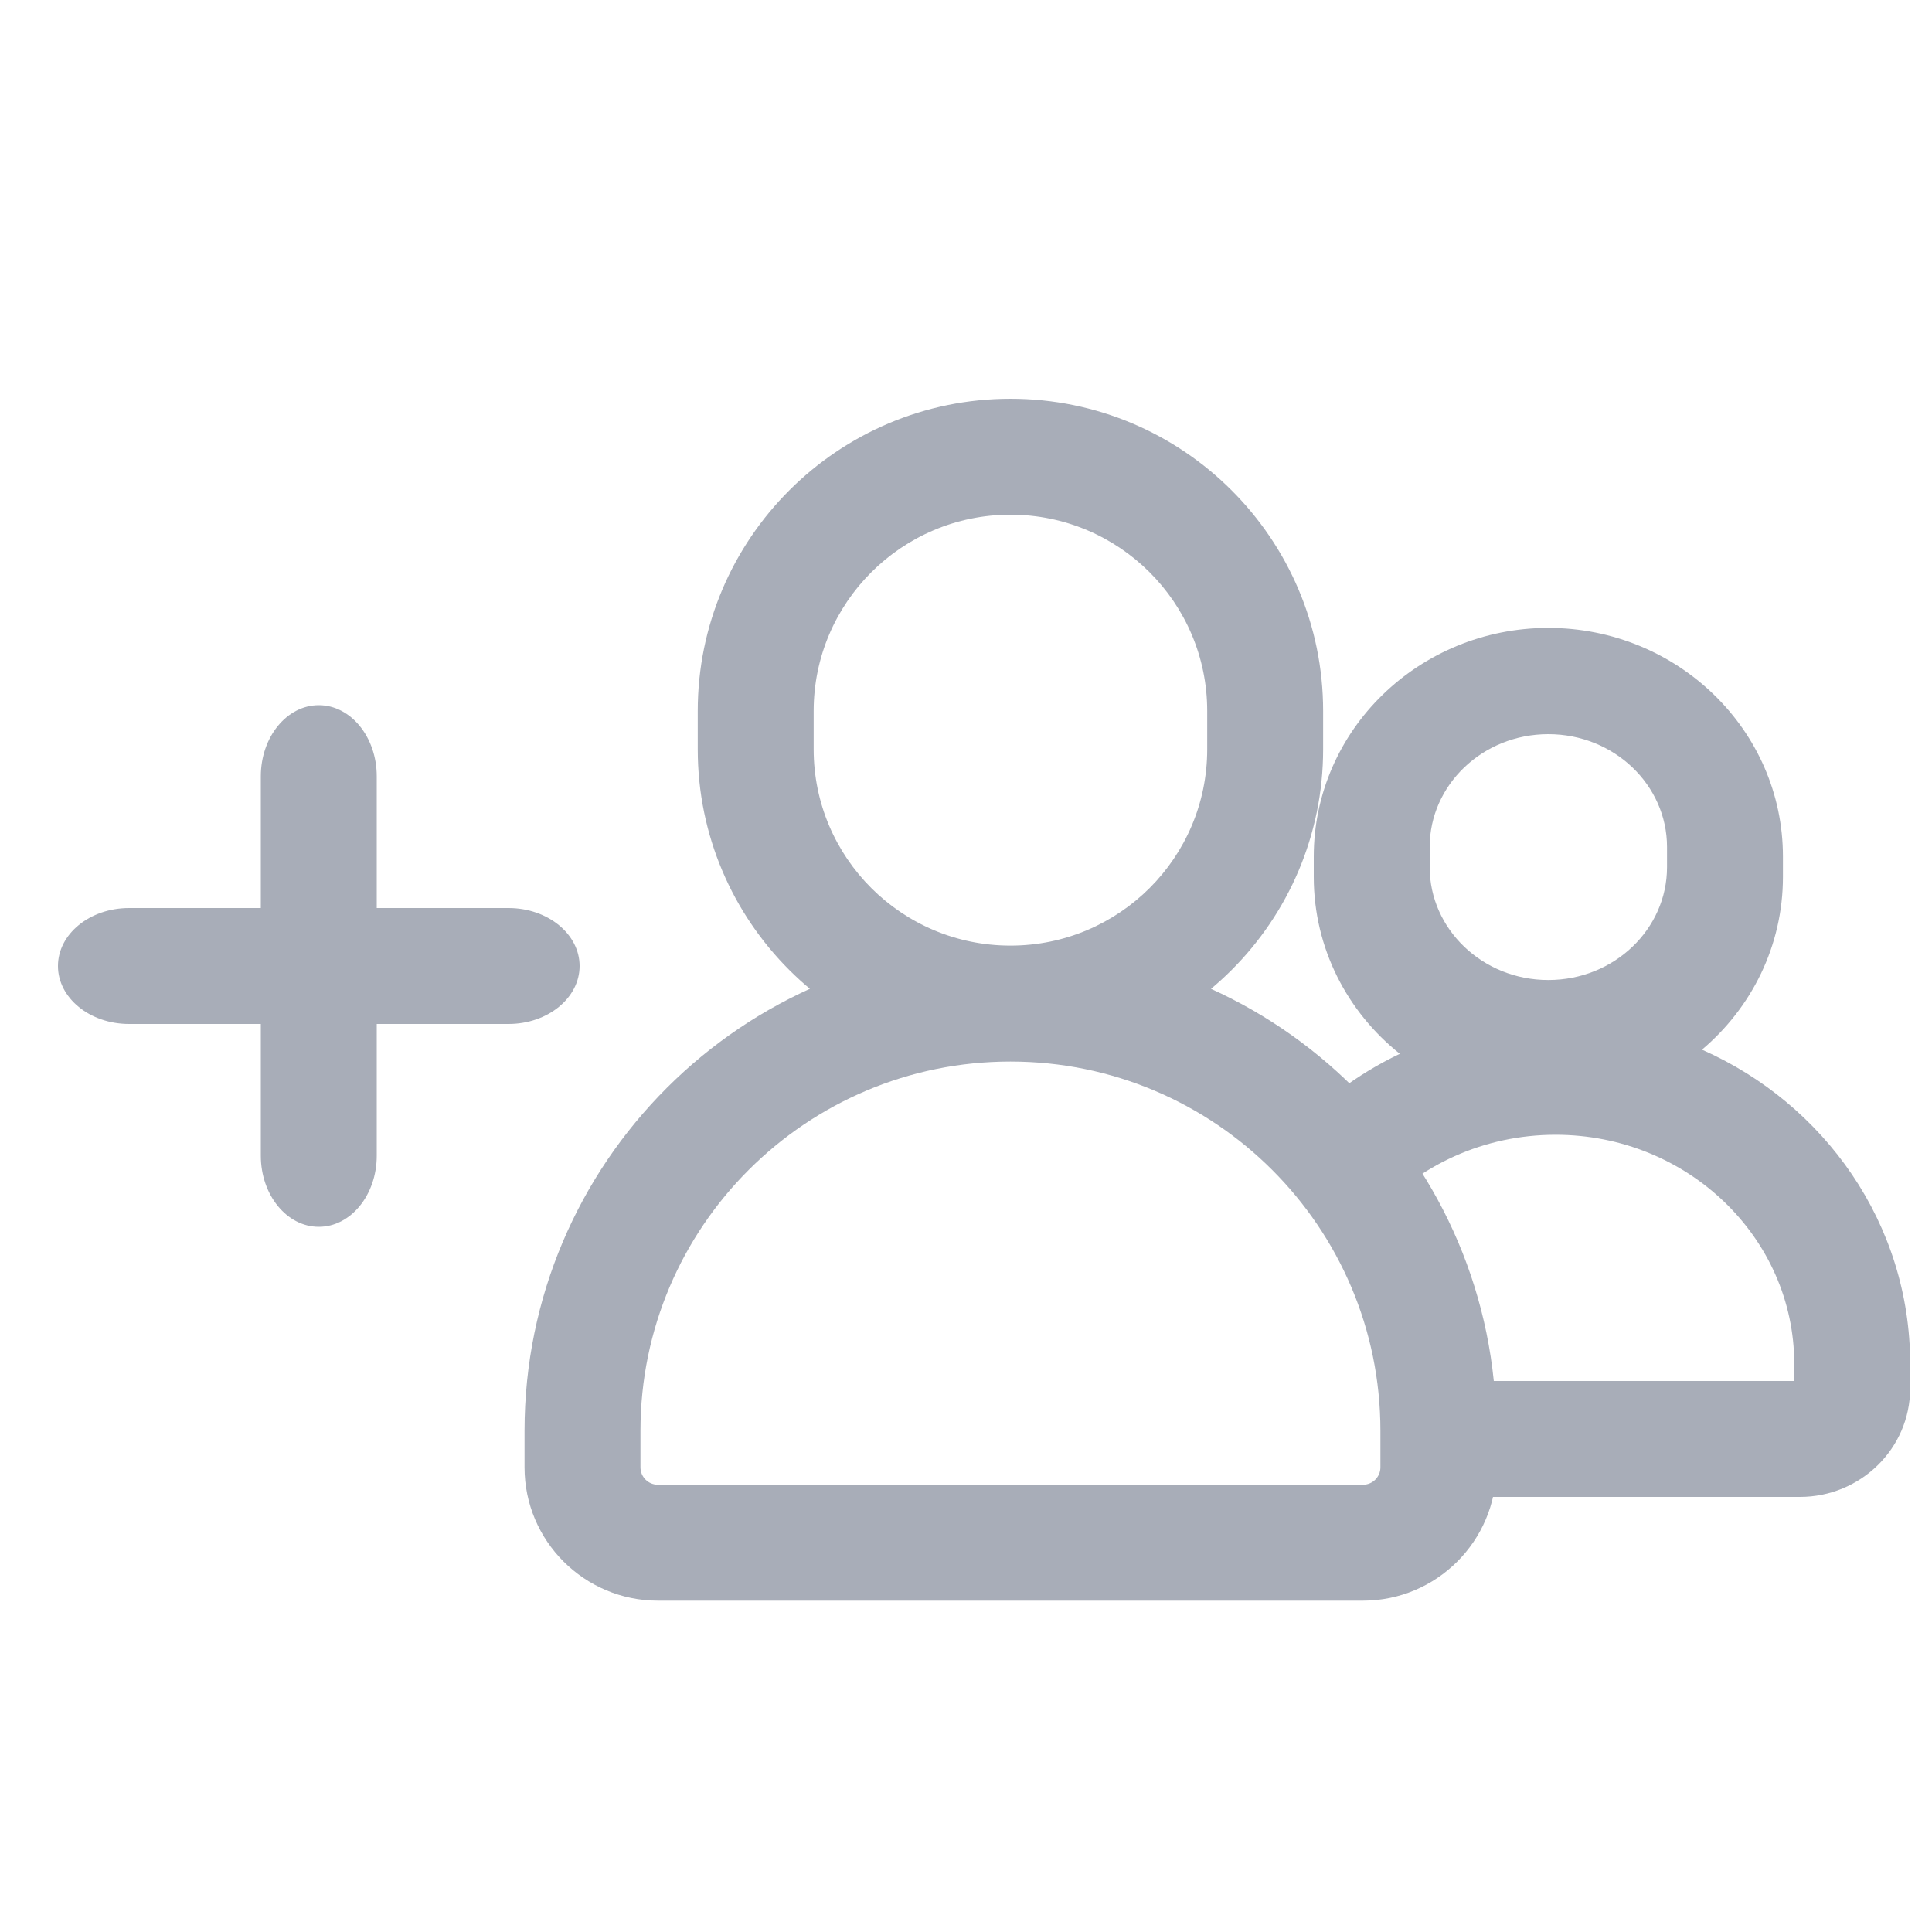 <svg xmlns="http://www.w3.org/2000/svg" width="20" height="20" viewBox="0 0 20 20"><g fill="none"><rect width="20" height="20"/><path fill="#A8ADB8" d="M8.423,7.36 L8.423,7.757 C8.423,8.878 9.336,9.789 10.46,9.789 C11.585,9.789 12.497,8.878 12.497,7.757 L12.497,7.36 C12.497,6.239 11.585,5.328 10.46,5.328 C9.336,5.328 8.423,6.239 8.423,7.36 Z M7.223,7.36 C7.223,5.576 8.674,4.128 10.46,4.128 C12.247,4.128 13.697,5.576 13.697,7.36 L13.697,7.757 C13.697,9.542 12.247,10.989 10.46,10.989 C8.674,10.989 7.223,9.542 7.223,7.757 L7.223,7.36 Z M6.63,14.811 L6.63,15.19 C6.63,15.289 6.711,15.37 6.811,15.37 L14.109,15.37 C14.209,15.37 14.29,15.289 14.29,15.19 L14.29,14.811 C14.29,12.702 12.574,10.989 10.46,10.989 C8.346,10.989 6.63,12.702 6.63,14.811 Z M5.43,14.811 C5.43,12.039 7.684,9.789 10.46,9.789 C13.236,9.789 15.49,12.039 15.49,14.811 L15.49,15.19 C15.49,15.952 14.871,16.57 14.109,16.57 L6.811,16.57 C6.049,16.57 5.43,15.952 5.43,15.19 L5.43,14.811 Z M3.9,10.6 L3.9,11.964 C3.9,12.37 3.631,12.7 3.3,12.7 C2.969,12.7 2.7,12.37 2.7,11.964 L2.7,10.6 L1.336,10.6 C0.93,10.6 0.6,10.331 0.6,10 C0.6,9.669 0.93,9.4 1.336,9.4 L2.7,9.4 L2.7,8.036 C2.7,7.63 2.969,7.3 3.3,7.3 C3.631,7.3 3.9,7.63 3.9,8.036 L3.9,9.4 L5.264,9.4 C5.67,9.4 6,9.669 6,10 C6,10.331 5.67,10.6 5.264,10.6 L3.9,10.6 Z M17.619,10.866 C18.888,11.427 19.774,12.67 19.774,14.118 L19.774,14.372 C19.774,14.997 19.258,15.496 18.633,15.496 L14.641,15.496 L14.641,14.296 L18.574,14.296 L18.574,14.118 C18.574,12.814 17.471,11.747 16.103,11.747 C15.364,11.747 14.68,12.06 14.213,12.591 L13.312,11.799 C13.642,11.424 14.044,11.122 14.491,10.909 C13.948,10.476 13.6,9.817 13.6,9.077 L13.6,8.868 C13.6,7.556 14.692,6.5 16.028,6.5 C17.364,6.5 18.457,7.556 18.457,8.868 L18.457,9.077 C18.457,9.792 18.132,10.432 17.619,10.866 Z M17.257,8.768 C17.257,8.128 16.711,7.6 16.028,7.6 C15.346,7.6 14.8,8.128 14.8,8.768 L14.8,8.977 C14.8,9.617 15.346,10.145 16.028,10.145 C16.711,10.145 17.257,9.617 17.257,8.977 L17.257,8.768 Z"/></g></svg>